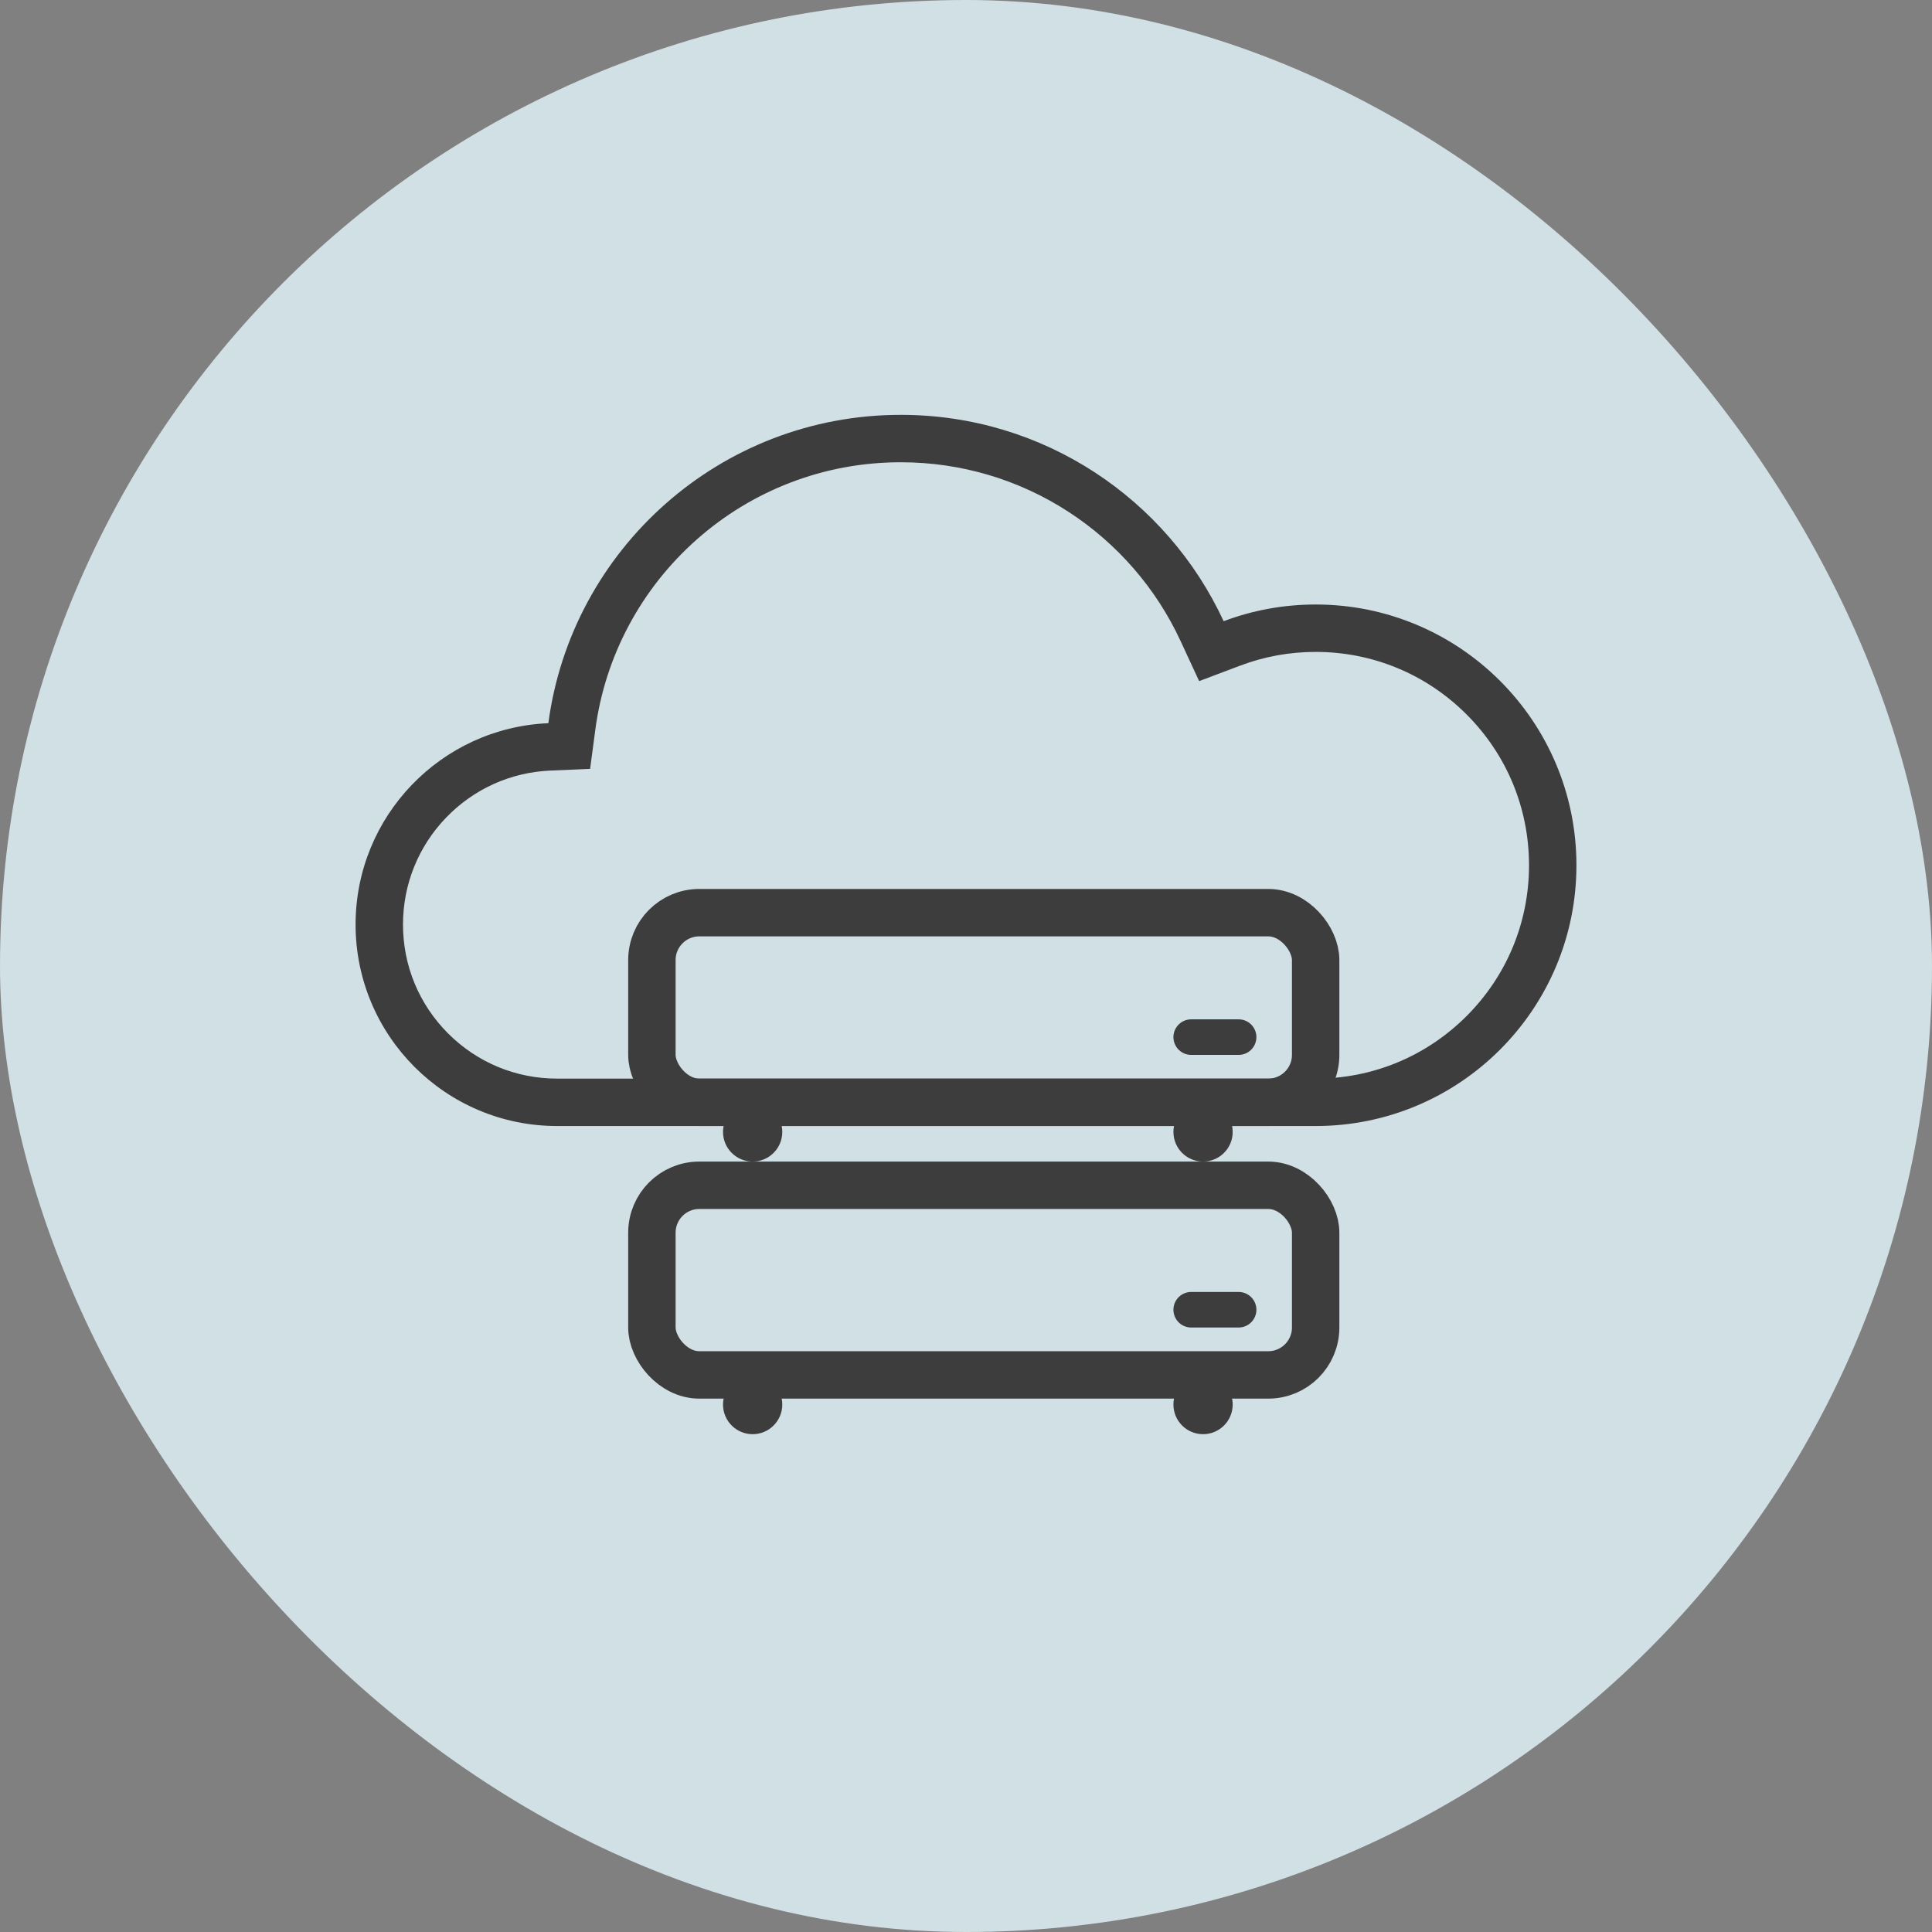 <svg xmlns="http://www.w3.org/2000/svg" xmlns:xlink="http://www.w3.org/1999/xlink" width="163" height="163" viewBox="0 0 163 163">
  <rect x="0" y="0" width="163" height="163" fill="#808080" stroke="none"/>
  <defs>
    <clipPath id="clip-path">
      <rect width="60" height="46" fill="none"/>
    </clipPath>
  </defs>
  <g id="Data-Hosting" transform="translate(-1299 -743)">
    <rect id="Rectangle_209" data-name="Rectangle 209" width="163" height="163" rx="81.5" transform="translate(1299 743)" fill="#e4f7fd" opacity="0.8"/>
    <g id="Union_4" data-name="Union 4" transform="translate(-11018 778)" fill="none">
      <path d="M12364,60a17,17,0,0,1-.737-33.985,30.006,30.006,0,0,1,56.974-8.606A22,22,0,1,1,12428,60Z" stroke="none"/>
      <path d="M 12428.001 56.001 C 12432.808 56.001 12437.328 54.128 12440.729 50.728 C 12444.128 47.328 12446.001 42.808 12446.001 38.001 C 12446.001 33.193 12444.129 28.672 12440.729 25.273 C 12437.328 21.873 12432.809 20.001 12428.001 20.001 C 12425.812 20.001 12423.675 20.388 12421.649 21.152 L 12418.17 22.465 L 12416.607 19.09 C 12414.551 14.648 12411.29 10.882 12407.177 8.201 C 12402.961 5.453 12398.059 4 12393 4 C 12389.773 4 12386.626 4.583 12383.646 5.732 C 12380.768 6.843 12378.129 8.447 12375.803 10.5 C 12371.095 14.656 12368.05 20.353 12367.229 26.541 L 12366.787 29.869 L 12363.435 30.012 C 12360.083 30.155 12356.954 31.569 12354.623 33.995 C 12352.287 36.427 12351 39.625 12351 43 C 12351 46.473 12352.353 49.737 12354.808 52.193 C 12357.264 54.648 12360.528 56.001 12364.001 56.001 L 12428.001 56.001 M 12428.001 60.001 L 12364.001 60.001 C 12354.611 60.001 12347 52.389 12347 43 C 12347 33.858 12354.216 26.401 12363.264 26.015 C 12365.212 11.332 12377.781 -5.359903752832906e-06 12393 -5.359903752832906e-06 C 12405.073 -5.359903752832906e-06 12415.479 7.131 12420.237 17.41 C 12422.651 16.499 12425.268 16.001 12428.001 16.001 C 12440.149 16.001 12450.001 25.849 12450.001 38.001 C 12450.001 50.149 12440.149 60.001 12428.001 60.001 Z" stroke="none" fill="#3d3d3d"/>
    </g>
    <g id="Repeat_Grid_15" data-name="Repeat Grid 15" transform="translate(1352 818)" clip-path="url(#clip-path)">
      <g transform="translate(-1363 -886)">
        <g id="Rectangle_223" data-name="Rectangle 223" transform="translate(1363 886)" fill="none" stroke="#3d3d3d" stroke-width="4">
          <rect width="60" height="20" rx="6" stroke="none"/>
          <rect x="2" y="2" width="56" height="16" rx="4" fill="none"/>
        </g>
        <circle id="Ellipse_91" data-name="Ellipse 91" cx="2.5" cy="2.5" r="2.5" transform="translate(1409 904)" fill="#3d3d3d"/>
        <circle id="Ellipse_92" data-name="Ellipse 92" cx="2.5" cy="2.5" r="2.5" transform="translate(1371 904)" fill="#3d3d3d"/>
        <line id="Line_66" data-name="Line 66" x2="4" transform="translate(1410.5 898.5)" fill="none" stroke="#3d3d3d" stroke-linecap="round" stroke-width="3"/>
      </g>
      <g transform="translate(-1363 -863)">
        <g id="Rectangle_223-2" data-name="Rectangle 223" transform="translate(1363 886)" fill="none" stroke="#3d3d3d" stroke-width="4">
          <rect width="60" height="20" rx="6" stroke="none"/>
          <rect x="2" y="2" width="56" height="16" rx="4" fill="none"/>
        </g>
        <circle id="Ellipse_91-2" data-name="Ellipse 91" cx="2.5" cy="2.5" r="2.5" transform="translate(1409 904)" fill="#3d3d3d"/>
        <circle id="Ellipse_92-2" data-name="Ellipse 92" cx="2.5" cy="2.5" r="2.5" transform="translate(1371 904)" fill="#3d3d3d"/>
        <line id="Line_66-2" data-name="Line 66" x2="4" transform="translate(1410.5 898.5)" fill="none" stroke="#3d3d3d" stroke-linecap="round" stroke-width="3"/>
      </g>
    </g>
  </g>
</svg>
